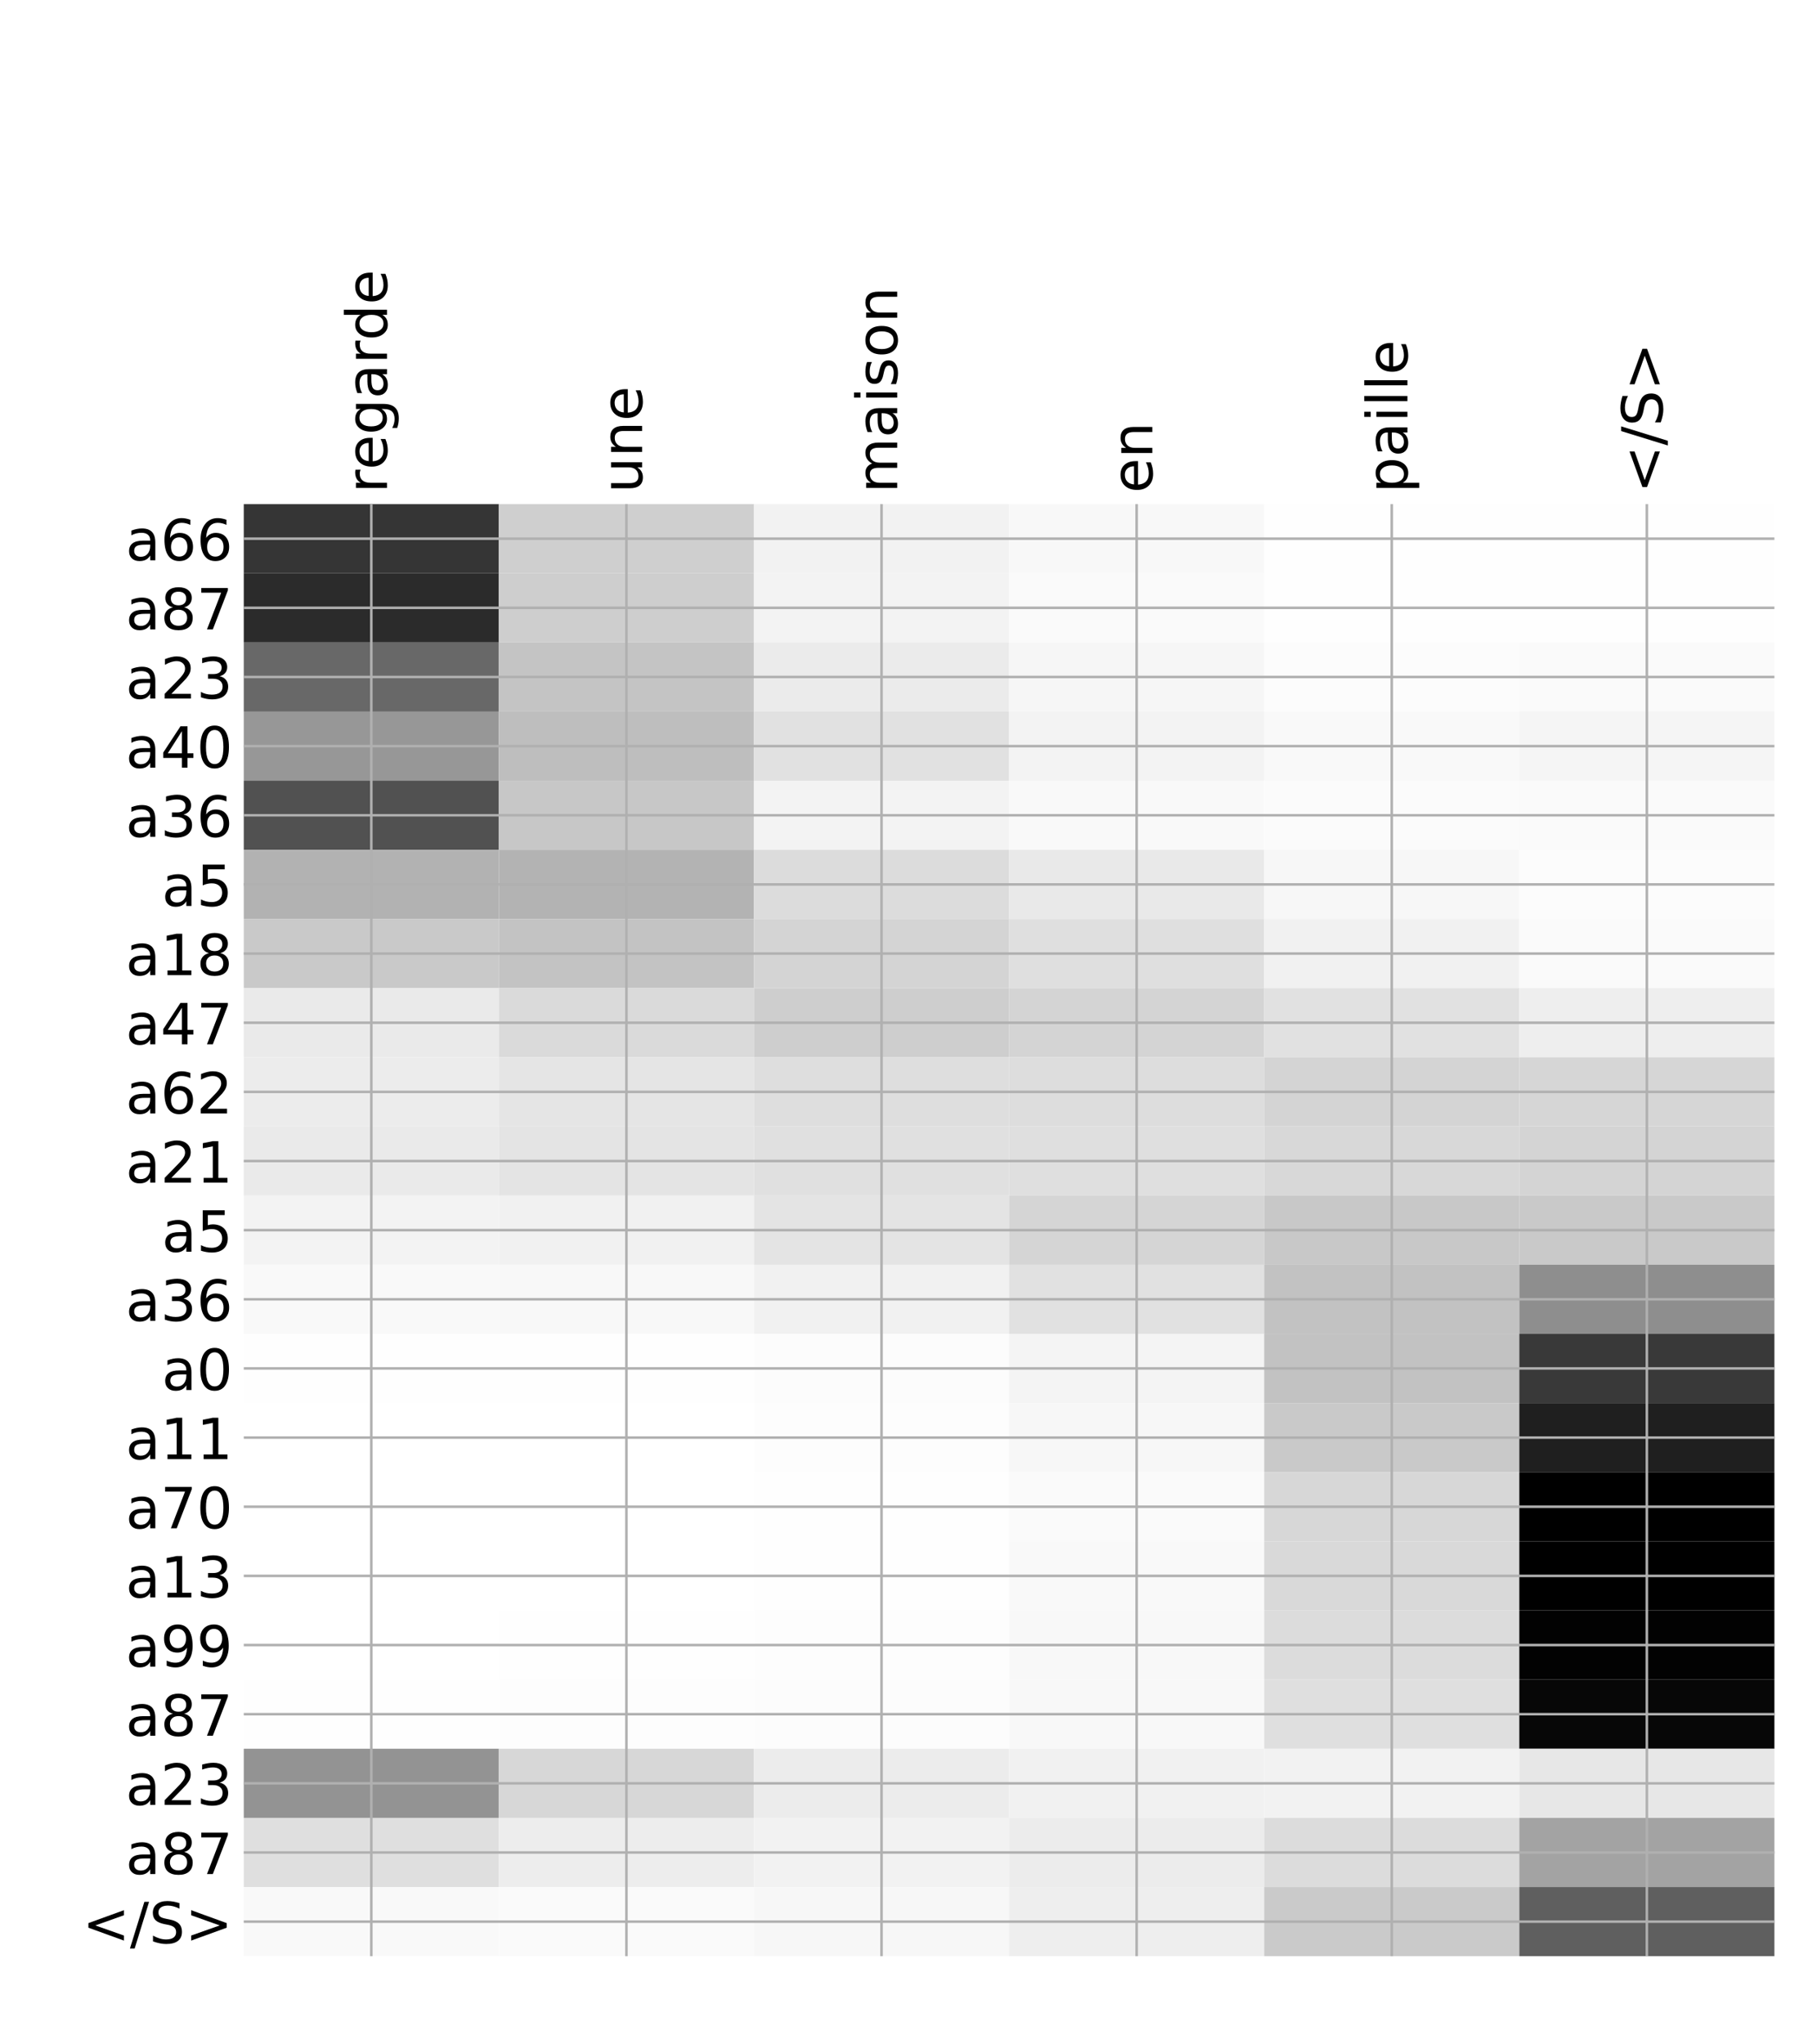 <?xml version="1.0" encoding="utf-8" standalone="no"?>
<!DOCTYPE svg PUBLIC "-//W3C//DTD SVG 1.1//EN"
  "http://www.w3.org/Graphics/SVG/1.1/DTD/svg11.dtd">
<!-- Created with matplotlib (http://matplotlib.org/) -->
<svg height="648pt" version="1.1" viewBox="0 0 576 648" width="576pt" xmlns="http://www.w3.org/2000/svg" xmlns:xlink="http://www.w3.org/1999/xlink">
 <defs>
  <style type="text/css">
*{stroke-linecap:butt;stroke-linejoin:round;}
  </style>
 </defs>
 <g id="figure_1">
  <g id="patch_1">
   <path d="M 0 648 
L 576 648 
L 576 0 
L 0 0 
z
" style="fill:#ffffff;"/>
  </g>
  <g id="axes_1">
   <g id="PolyCollection_1">
    <path clip-path="url(#p20b59f6760)" d="M 77.275 159.787 
L 77.275 181.705 
L 158.146 181.705 
L 158.146 159.787 
L 77.275 159.787 
z
" style="fill:#353535;"/>
    <path clip-path="url(#p20b59f6760)" d="M 158.146 159.787 
L 158.146 181.705 
L 239.017 181.705 
L 239.017 159.787 
L 158.146 159.787 
z
" style="fill:#cfcfcf;"/>
    <path clip-path="url(#p20b59f6760)" d="M 239.017 159.787 
L 239.017 181.705 
L 319.887 181.705 
L 319.887 159.787 
L 239.017 159.787 
z
" style="fill:#f2f2f2;"/>
    <path clip-path="url(#p20b59f6760)" d="M 319.887 159.787 
L 319.887 181.705 
L 400.758 181.705 
L 400.758 159.787 
L 319.887 159.787 
z
" style="fill:#f8f8f8;"/>
    <path clip-path="url(#p20b59f6760)" d="M 400.758 159.787 
L 400.758 181.705 
L 481.629 181.705 
L 481.629 159.787 
L 400.758 159.787 
z
" style="fill:#fefefe;"/>
    <path clip-path="url(#p20b59f6760)" d="M 481.629 159.787 
L 481.629 181.705 
L 562.5 181.705 
L 562.5 159.787 
L 481.629 159.787 
z
" style="fill:#fefefe;"/>
    <path clip-path="url(#p20b59f6760)" d="M 77.275 181.705 
L 77.275 203.623 
L 158.146 203.623 
L 158.146 181.705 
L 77.275 181.705 
z
" style="fill:#2b2b2b;"/>
    <path clip-path="url(#p20b59f6760)" d="M 158.146 181.705 
L 158.146 203.623 
L 239.017 203.623 
L 239.017 181.705 
L 158.146 181.705 
z
" style="fill:#cecece;"/>
    <path clip-path="url(#p20b59f6760)" d="M 239.017 181.705 
L 239.017 203.623 
L 319.887 203.623 
L 319.887 181.705 
L 239.017 181.705 
z
" style="fill:#f3f3f3;"/>
    <path clip-path="url(#p20b59f6760)" d="M 319.887 181.705 
L 319.887 203.623 
L 400.758 203.623 
L 400.758 181.705 
L 319.887 181.705 
z
" style="fill:#fafafa;"/>
    <path clip-path="url(#p20b59f6760)" d="M 400.758 181.705 
L 400.758 203.623 
L 481.629 203.623 
L 481.629 181.705 
L 400.758 181.705 
z
" style="fill:#fefefe;"/>
    <path clip-path="url(#p20b59f6760)" d="M 481.629 181.705 
L 481.629 203.623 
L 562.5 203.623 
L 562.5 181.705 
L 481.629 181.705 
z
" style="fill:#fefefe;"/>
    <path clip-path="url(#p20b59f6760)" d="M 77.275 203.623 
L 77.275 225.54 
L 158.146 225.54 
L 158.146 203.623 
L 77.275 203.623 
z
" style="fill:#686868;"/>
    <path clip-path="url(#p20b59f6760)" d="M 158.146 203.623 
L 158.146 225.54 
L 239.017 225.54 
L 239.017 203.623 
L 158.146 203.623 
z
" style="fill:#c4c4c4;"/>
    <path clip-path="url(#p20b59f6760)" d="M 239.017 203.623 
L 239.017 225.54 
L 319.887 225.54 
L 319.887 203.623 
L 239.017 203.623 
z
" style="fill:#ebebeb;"/>
    <path clip-path="url(#p20b59f6760)" d="M 319.887 203.623 
L 319.887 225.54 
L 400.758 225.54 
L 400.758 203.623 
L 319.887 203.623 
z
" style="fill:#f6f6f6;"/>
    <path clip-path="url(#p20b59f6760)" d="M 400.758 203.623 
L 400.758 225.54 
L 481.629 225.54 
L 481.629 203.623 
L 400.758 203.623 
z
" style="fill:#fcfcfc;"/>
    <path clip-path="url(#p20b59f6760)" d="M 481.629 203.623 
L 481.629 225.54 
L 562.5 225.54 
L 562.5 203.623 
L 481.629 203.623 
z
" style="fill:#fafafa;"/>
    <path clip-path="url(#p20b59f6760)" d="M 77.275 225.54 
L 77.275 247.458 
L 158.146 247.458 
L 158.146 225.54 
L 77.275 225.54 
z
" style="fill:#979797;"/>
    <path clip-path="url(#p20b59f6760)" d="M 158.146 225.54 
L 158.146 247.458 
L 239.017 247.458 
L 239.017 225.54 
L 158.146 225.54 
z
" style="fill:#bebebe;"/>
    <path clip-path="url(#p20b59f6760)" d="M 239.017 225.54 
L 239.017 247.458 
L 319.887 247.458 
L 319.887 225.54 
L 239.017 225.54 
z
" style="fill:#e1e1e1;"/>
    <path clip-path="url(#p20b59f6760)" d="M 319.887 225.54 
L 319.887 247.458 
L 400.758 247.458 
L 400.758 225.54 
L 319.887 225.54 
z
" style="fill:#f3f3f3;"/>
    <path clip-path="url(#p20b59f6760)" d="M 400.758 225.54 
L 400.758 247.458 
L 481.629 247.458 
L 481.629 225.54 
L 400.758 225.54 
z
" style="fill:#f9f9f9;"/>
    <path clip-path="url(#p20b59f6760)" d="M 481.629 225.54 
L 481.629 247.458 
L 562.5 247.458 
L 562.5 225.54 
L 481.629 225.54 
z
" style="fill:#f5f5f5;"/>
    <path clip-path="url(#p20b59f6760)" d="M 77.275 247.458 
L 77.275 269.375 
L 158.146 269.375 
L 158.146 247.458 
L 77.275 247.458 
z
" style="fill:#515151;"/>
    <path clip-path="url(#p20b59f6760)" d="M 158.146 247.458 
L 158.146 269.375 
L 239.017 269.375 
L 239.017 247.458 
L 158.146 247.458 
z
" style="fill:#c7c7c7;"/>
    <path clip-path="url(#p20b59f6760)" d="M 239.017 247.458 
L 239.017 269.375 
L 319.887 269.375 
L 319.887 247.458 
L 239.017 247.458 
z
" style="fill:#f3f3f3;"/>
    <path clip-path="url(#p20b59f6760)" d="M 319.887 247.458 
L 319.887 269.375 
L 400.758 269.375 
L 400.758 247.458 
L 319.887 247.458 
z
" style="fill:#f9f9f9;"/>
    <path clip-path="url(#p20b59f6760)" d="M 400.758 247.458 
L 400.758 269.375 
L 481.629 269.375 
L 481.629 247.458 
L 400.758 247.458 
z
" style="fill:#fbfbfb;"/>
    <path clip-path="url(#p20b59f6760)" d="M 481.629 247.458 
L 481.629 269.375 
L 562.5 269.375 
L 562.5 247.458 
L 481.629 247.458 
z
" style="fill:#fafafa;"/>
    <path clip-path="url(#p20b59f6760)" d="M 77.275 269.375 
L 77.275 291.293 
L 158.146 291.293 
L 158.146 269.375 
L 77.275 269.375 
z
" style="fill:#b2b2b2;"/>
    <path clip-path="url(#p20b59f6760)" d="M 158.146 269.375 
L 158.146 291.293 
L 239.017 291.293 
L 239.017 269.375 
L 158.146 269.375 
z
" style="fill:#b3b3b3;"/>
    <path clip-path="url(#p20b59f6760)" d="M 239.017 269.375 
L 239.017 291.293 
L 319.887 291.293 
L 319.887 269.375 
L 239.017 269.375 
z
" style="fill:#dcdcdc;"/>
    <path clip-path="url(#p20b59f6760)" d="M 319.887 269.375 
L 319.887 291.293 
L 400.758 291.293 
L 400.758 269.375 
L 319.887 269.375 
z
" style="fill:#e9e9e9;"/>
    <path clip-path="url(#p20b59f6760)" d="M 400.758 269.375 
L 400.758 291.293 
L 481.629 291.293 
L 481.629 269.375 
L 400.758 269.375 
z
" style="fill:#f7f7f7;"/>
    <path clip-path="url(#p20b59f6760)" d="M 481.629 269.375 
L 481.629 291.293 
L 562.5 291.293 
L 562.5 269.375 
L 481.629 269.375 
z
" style="fill:#fcfcfc;"/>
    <path clip-path="url(#p20b59f6760)" d="M 77.275 291.293 
L 77.275 313.21 
L 158.146 313.21 
L 158.146 291.293 
L 77.275 291.293 
z
" style="fill:#c9c9c9;"/>
    <path clip-path="url(#p20b59f6760)" d="M 158.146 291.293 
L 158.146 313.21 
L 239.017 313.21 
L 239.017 291.293 
L 158.146 291.293 
z
" style="fill:#c3c3c3;"/>
    <path clip-path="url(#p20b59f6760)" d="M 239.017 291.293 
L 239.017 313.21 
L 319.887 313.21 
L 319.887 291.293 
L 239.017 291.293 
z
" style="fill:#d4d4d4;"/>
    <path clip-path="url(#p20b59f6760)" d="M 319.887 291.293 
L 319.887 313.21 
L 400.758 313.21 
L 400.758 291.293 
L 319.887 291.293 
z
" style="fill:#dfdfdf;"/>
    <path clip-path="url(#p20b59f6760)" d="M 400.758 291.293 
L 400.758 313.21 
L 481.629 313.21 
L 481.629 291.293 
L 400.758 291.293 
z
" style="fill:#f1f1f1;"/>
    <path clip-path="url(#p20b59f6760)" d="M 481.629 291.293 
L 481.629 313.21 
L 562.5 313.21 
L 562.5 291.293 
L 481.629 291.293 
z
" style="fill:#fafafa;"/>
    <path clip-path="url(#p20b59f6760)" d="M 77.275 313.21 
L 77.275 335.127 
L 158.146 335.127 
L 158.146 313.21 
L 77.275 313.21 
z
" style="fill:#eaeaea;"/>
    <path clip-path="url(#p20b59f6760)" d="M 158.146 313.21 
L 158.146 335.127 
L 239.017 335.127 
L 239.017 313.21 
L 158.146 313.21 
z
" style="fill:#dadada;"/>
    <path clip-path="url(#p20b59f6760)" d="M 239.017 313.21 
L 239.017 335.127 
L 319.887 335.127 
L 319.887 313.21 
L 239.017 313.21 
z
" style="fill:#cecece;"/>
    <path clip-path="url(#p20b59f6760)" d="M 319.887 313.21 
L 319.887 335.127 
L 400.758 335.127 
L 400.758 313.21 
L 319.887 313.21 
z
" style="fill:#d4d4d4;"/>
    <path clip-path="url(#p20b59f6760)" d="M 400.758 313.21 
L 400.758 335.127 
L 481.629 335.127 
L 481.629 313.21 
L 400.758 313.21 
z
" style="fill:#e1e1e1;"/>
    <path clip-path="url(#p20b59f6760)" d="M 481.629 313.21 
L 481.629 335.127 
L 562.5 335.127 
L 562.5 313.21 
L 481.629 313.21 
z
" style="fill:#eeeeee;"/>
    <path clip-path="url(#p20b59f6760)" d="M 77.275 335.127 
L 77.275 357.045 
L 158.146 357.045 
L 158.146 335.127 
L 77.275 335.127 
z
" style="fill:#ececec;"/>
    <path clip-path="url(#p20b59f6760)" d="M 158.146 335.127 
L 158.146 357.045 
L 239.017 357.045 
L 239.017 335.127 
L 158.146 335.127 
z
" style="fill:#e5e5e5;"/>
    <path clip-path="url(#p20b59f6760)" d="M 239.017 335.127 
L 239.017 357.045 
L 319.887 357.045 
L 319.887 335.127 
L 239.017 335.127 
z
" style="fill:#dedede;"/>
    <path clip-path="url(#p20b59f6760)" d="M 319.887 335.127 
L 319.887 357.045 
L 400.758 357.045 
L 400.758 335.127 
L 319.887 335.127 
z
" style="fill:#dddddd;"/>
    <path clip-path="url(#p20b59f6760)" d="M 400.758 335.127 
L 400.758 357.045 
L 481.629 357.045 
L 481.629 335.127 
L 400.758 335.127 
z
" style="fill:#d4d4d4;"/>
    <path clip-path="url(#p20b59f6760)" d="M 481.629 335.127 
L 481.629 357.045 
L 562.5 357.045 
L 562.5 335.127 
L 481.629 335.127 
z
" style="fill:#d6d6d6;"/>
    <path clip-path="url(#p20b59f6760)" d="M 77.275 357.045 
L 77.275 378.962 
L 158.146 378.962 
L 158.146 357.045 
L 77.275 357.045 
z
" style="fill:#eaeaea;"/>
    <path clip-path="url(#p20b59f6760)" d="M 158.146 357.045 
L 158.146 378.962 
L 239.017 378.962 
L 239.017 357.045 
L 158.146 357.045 
z
" style="fill:#e4e4e4;"/>
    <path clip-path="url(#p20b59f6760)" d="M 239.017 357.045 
L 239.017 378.962 
L 319.887 378.962 
L 319.887 357.045 
L 239.017 357.045 
z
" style="fill:#e0e0e0;"/>
    <path clip-path="url(#p20b59f6760)" d="M 319.887 357.045 
L 319.887 378.962 
L 400.758 378.962 
L 400.758 357.045 
L 319.887 357.045 
z
" style="fill:#dfdfdf;"/>
    <path clip-path="url(#p20b59f6760)" d="M 400.758 357.045 
L 400.758 378.962 
L 481.629 378.962 
L 481.629 357.045 
L 400.758 357.045 
z
" style="fill:#d8d8d8;"/>
    <path clip-path="url(#p20b59f6760)" d="M 481.629 357.045 
L 481.629 378.962 
L 562.5 378.962 
L 562.5 357.045 
L 481.629 357.045 
z
" style="fill:#d4d4d4;"/>
    <path clip-path="url(#p20b59f6760)" d="M 77.275 378.962 
L 77.275 400.88 
L 158.146 400.88 
L 158.146 378.962 
L 77.275 378.962 
z
" style="fill:#f3f3f3;"/>
    <path clip-path="url(#p20b59f6760)" d="M 158.146 378.962 
L 158.146 400.88 
L 239.017 400.88 
L 239.017 378.962 
L 158.146 378.962 
z
" style="fill:#f1f1f1;"/>
    <path clip-path="url(#p20b59f6760)" d="M 239.017 378.962 
L 239.017 400.88 
L 319.887 400.88 
L 319.887 378.962 
L 239.017 378.962 
z
" style="fill:#e4e4e4;"/>
    <path clip-path="url(#p20b59f6760)" d="M 319.887 378.962 
L 319.887 400.88 
L 400.758 400.88 
L 400.758 378.962 
L 319.887 378.962 
z
" style="fill:#d5d5d5;"/>
    <path clip-path="url(#p20b59f6760)" d="M 400.758 378.962 
L 400.758 400.88 
L 481.629 400.88 
L 481.629 378.962 
L 400.758 378.962 
z
" style="fill:#c8c8c8;"/>
    <path clip-path="url(#p20b59f6760)" d="M 481.629 378.962 
L 481.629 400.88 
L 562.5 400.88 
L 562.5 378.962 
L 481.629 378.962 
z
" style="fill:#c9c9c9;"/>
    <path clip-path="url(#p20b59f6760)" d="M 77.275 400.88 
L 77.275 422.798 
L 158.146 422.798 
L 158.146 400.88 
L 77.275 400.88 
z
" style="fill:#f9f9f9;"/>
    <path clip-path="url(#p20b59f6760)" d="M 158.146 400.88 
L 158.146 422.798 
L 239.017 422.798 
L 239.017 400.88 
L 158.146 400.88 
z
" style="fill:#f8f8f8;"/>
    <path clip-path="url(#p20b59f6760)" d="M 239.017 400.88 
L 239.017 422.798 
L 319.887 422.798 
L 319.887 400.88 
L 239.017 400.88 
z
" style="fill:#f1f1f1;"/>
    <path clip-path="url(#p20b59f6760)" d="M 319.887 400.88 
L 319.887 422.798 
L 400.758 422.798 
L 400.758 400.88 
L 319.887 400.88 
z
" style="fill:#e1e1e1;"/>
    <path clip-path="url(#p20b59f6760)" d="M 400.758 400.88 
L 400.758 422.798 
L 481.629 422.798 
L 481.629 400.88 
L 400.758 400.88 
z
" style="fill:#c2c2c2;"/>
    <path clip-path="url(#p20b59f6760)" d="M 481.629 400.88 
L 481.629 422.798 
L 562.5 422.798 
L 562.5 400.88 
L 481.629 400.88 
z
" style="fill:#8e8e8e;"/>
    <path clip-path="url(#p20b59f6760)" d="M 77.275 422.798 
L 77.275 444.715 
L 158.146 444.715 
L 158.146 422.798 
L 77.275 422.798 
z
" style="fill:#fefefe;"/>
    <path clip-path="url(#p20b59f6760)" d="M 158.146 422.798 
L 158.146 444.715 
L 239.017 444.715 
L 239.017 422.798 
L 158.146 422.798 
z
" style="fill:#fefefe;"/>
    <path clip-path="url(#p20b59f6760)" d="M 239.017 422.798 
L 239.017 444.715 
L 319.887 444.715 
L 319.887 422.798 
L 239.017 422.798 
z
" style="fill:#fcfcfc;"/>
    <path clip-path="url(#p20b59f6760)" d="M 319.887 422.798 
L 319.887 444.715 
L 400.758 444.715 
L 400.758 422.798 
L 319.887 422.798 
z
" style="fill:#f4f4f4;"/>
    <path clip-path="url(#p20b59f6760)" d="M 400.758 422.798 
L 400.758 444.715 
L 481.629 444.715 
L 481.629 422.798 
L 400.758 422.798 
z
" style="fill:#c2c2c2;"/>
    <path clip-path="url(#p20b59f6760)" d="M 481.629 422.798 
L 481.629 444.715 
L 562.5 444.715 
L 562.5 422.798 
L 481.629 422.798 
z
" style="fill:#393939;"/>
    <path clip-path="url(#p20b59f6760)" d="M 77.275 444.715 
L 77.275 466.632 
L 158.146 466.632 
L 158.146 444.715 
L 77.275 444.715 
z
" style="fill:#ffffff;"/>
    <path clip-path="url(#p20b59f6760)" d="M 158.146 444.715 
L 158.146 466.632 
L 239.017 466.632 
L 239.017 444.715 
L 158.146 444.715 
z
" style="fill:#ffffff;"/>
    <path clip-path="url(#p20b59f6760)" d="M 239.017 444.715 
L 239.017 466.632 
L 319.887 466.632 
L 319.887 444.715 
L 239.017 444.715 
z
" style="fill:#fdfdfd;"/>
    <path clip-path="url(#p20b59f6760)" d="M 319.887 444.715 
L 319.887 466.632 
L 400.758 466.632 
L 400.758 444.715 
L 319.887 444.715 
z
" style="fill:#f7f7f7;"/>
    <path clip-path="url(#p20b59f6760)" d="M 400.758 444.715 
L 400.758 466.632 
L 481.629 466.632 
L 481.629 444.715 
L 400.758 444.715 
z
" style="fill:#c9c9c9;"/>
    <path clip-path="url(#p20b59f6760)" d="M 481.629 444.715 
L 481.629 466.632 
L 562.5 466.632 
L 562.5 444.715 
L 481.629 444.715 
z
" style="fill:#1f1f1f;"/>
    <path clip-path="url(#p20b59f6760)" d="M 77.275 466.632 
L 77.275 488.55 
L 158.146 488.55 
L 158.146 466.632 
L 77.275 466.632 
z
" style="fill:#ffffff;"/>
    <path clip-path="url(#p20b59f6760)" d="M 158.146 466.632 
L 158.146 488.55 
L 239.017 488.55 
L 239.017 466.632 
L 158.146 466.632 
z
" style="fill:#ffffff;"/>
    <path clip-path="url(#p20b59f6760)" d="M 239.017 466.632 
L 239.017 488.55 
L 319.887 488.55 
L 319.887 466.632 
L 239.017 466.632 
z
" style="fill:#fefefe;"/>
    <path clip-path="url(#p20b59f6760)" d="M 319.887 466.632 
L 319.887 488.55 
L 400.758 488.55 
L 400.758 466.632 
L 319.887 466.632 
z
" style="fill:#fafafa;"/>
    <path clip-path="url(#p20b59f6760)" d="M 400.758 466.632 
L 400.758 488.55 
L 481.629 488.55 
L 481.629 466.632 
L 400.758 466.632 
z
" style="fill:#d7d7d7;"/>
    <path clip-path="url(#p20b59f6760)" d="M 481.629 466.632 
L 481.629 488.55 
L 562.5 488.55 
L 562.5 466.632 
L 481.629 466.632 
z
"/>
    <path clip-path="url(#p20b59f6760)" d="M 77.275 488.55 
L 77.275 510.467 
L 158.146 510.467 
L 158.146 488.55 
L 77.275 488.55 
z
" style="fill:#ffffff;"/>
    <path clip-path="url(#p20b59f6760)" d="M 158.146 488.55 
L 158.146 510.467 
L 239.017 510.467 
L 239.017 488.55 
L 158.146 488.55 
z
" style="fill:#ffffff;"/>
    <path clip-path="url(#p20b59f6760)" d="M 239.017 488.55 
L 239.017 510.467 
L 319.887 510.467 
L 319.887 488.55 
L 239.017 488.55 
z
" style="fill:#fefefe;"/>
    <path clip-path="url(#p20b59f6760)" d="M 319.887 488.55 
L 319.887 510.467 
L 400.758 510.467 
L 400.758 488.55 
L 319.887 488.55 
z
" style="fill:#f9f9f9;"/>
    <path clip-path="url(#p20b59f6760)" d="M 400.758 488.55 
L 400.758 510.467 
L 481.629 510.467 
L 481.629 488.55 
L 400.758 488.55 
z
" style="fill:#d9d9d9;"/>
    <path clip-path="url(#p20b59f6760)" d="M 481.629 488.55 
L 481.629 510.467 
L 562.5 510.467 
L 562.5 488.55 
L 481.629 488.55 
z
"/>
    <path clip-path="url(#p20b59f6760)" d="M 77.275 510.467 
L 77.275 532.385 
L 158.146 532.385 
L 158.146 510.467 
L 77.275 510.467 
z
" style="fill:#ffffff;"/>
    <path clip-path="url(#p20b59f6760)" d="M 158.146 510.467 
L 158.146 532.385 
L 239.017 532.385 
L 239.017 510.467 
L 158.146 510.467 
z
" style="fill:#fefefe;"/>
    <path clip-path="url(#p20b59f6760)" d="M 239.017 510.467 
L 239.017 532.385 
L 319.887 532.385 
L 319.887 510.467 
L 239.017 510.467 
z
" style="fill:#fdfdfd;"/>
    <path clip-path="url(#p20b59f6760)" d="M 319.887 510.467 
L 319.887 532.385 
L 400.758 532.385 
L 400.758 510.467 
L 319.887 510.467 
z
" style="fill:#f8f8f8;"/>
    <path clip-path="url(#p20b59f6760)" d="M 400.758 510.467 
L 400.758 532.385 
L 481.629 532.385 
L 481.629 510.467 
L 400.758 510.467 
z
" style="fill:#dcdcdc;"/>
    <path clip-path="url(#p20b59f6760)" d="M 481.629 510.467 
L 481.629 532.385 
L 562.5 532.385 
L 562.5 510.467 
L 481.629 510.467 
z
" style="fill:#020202;"/>
    <path clip-path="url(#p20b59f6760)" d="M 77.275 532.385 
L 77.275 554.303 
L 158.146 554.303 
L 158.146 532.385 
L 77.275 532.385 
z
" style="fill:#fefefe;"/>
    <path clip-path="url(#p20b59f6760)" d="M 158.146 532.385 
L 158.146 554.303 
L 239.017 554.303 
L 239.017 532.385 
L 158.146 532.385 
z
" style="fill:#fdfdfd;"/>
    <path clip-path="url(#p20b59f6760)" d="M 239.017 532.385 
L 239.017 554.303 
L 319.887 554.303 
L 319.887 532.385 
L 239.017 532.385 
z
" style="fill:#fcfcfc;"/>
    <path clip-path="url(#p20b59f6760)" d="M 319.887 532.385 
L 319.887 554.303 
L 400.758 554.303 
L 400.758 532.385 
L 319.887 532.385 
z
" style="fill:#f8f8f8;"/>
    <path clip-path="url(#p20b59f6760)" d="M 400.758 532.385 
L 400.758 554.303 
L 481.629 554.303 
L 481.629 532.385 
L 400.758 532.385 
z
" style="fill:#dfdfdf;"/>
    <path clip-path="url(#p20b59f6760)" d="M 481.629 532.385 
L 481.629 554.303 
L 562.5 554.303 
L 562.5 532.385 
L 481.629 532.385 
z
" style="fill:#070707;"/>
    <path clip-path="url(#p20b59f6760)" d="M 77.275 554.303 
L 77.275 576.22 
L 158.146 576.22 
L 158.146 554.303 
L 77.275 554.303 
z
" style="fill:#939393;"/>
    <path clip-path="url(#p20b59f6760)" d="M 158.146 554.303 
L 158.146 576.22 
L 239.017 576.22 
L 239.017 554.303 
L 158.146 554.303 
z
" style="fill:#d7d7d7;"/>
    <path clip-path="url(#p20b59f6760)" d="M 239.017 554.303 
L 239.017 576.22 
L 319.887 576.22 
L 319.887 554.303 
L 239.017 554.303 
z
" style="fill:#ececec;"/>
    <path clip-path="url(#p20b59f6760)" d="M 319.887 554.303 
L 319.887 576.22 
L 400.758 576.22 
L 400.758 554.303 
L 319.887 554.303 
z
" style="fill:#f1f1f1;"/>
    <path clip-path="url(#p20b59f6760)" d="M 400.758 554.303 
L 400.758 576.22 
L 481.629 576.22 
L 481.629 554.303 
L 400.758 554.303 
z
" style="fill:#f2f2f2;"/>
    <path clip-path="url(#p20b59f6760)" d="M 481.629 554.303 
L 481.629 576.22 
L 562.5 576.22 
L 562.5 554.303 
L 481.629 554.303 
z
" style="fill:#e7e7e7;"/>
    <path clip-path="url(#p20b59f6760)" d="M 77.275 576.22 
L 77.275 598.138 
L 158.146 598.138 
L 158.146 576.22 
L 77.275 576.22 
z
" style="fill:#dfdfdf;"/>
    <path clip-path="url(#p20b59f6760)" d="M 158.146 576.22 
L 158.146 598.138 
L 239.017 598.138 
L 239.017 576.22 
L 158.146 576.22 
z
" style="fill:#ededed;"/>
    <path clip-path="url(#p20b59f6760)" d="M 239.017 576.22 
L 239.017 598.138 
L 319.887 598.138 
L 319.887 576.22 
L 239.017 576.22 
z
" style="fill:#f2f2f2;"/>
    <path clip-path="url(#p20b59f6760)" d="M 319.887 576.22 
L 319.887 598.138 
L 400.758 598.138 
L 400.758 576.22 
L 319.887 576.22 
z
" style="fill:#ececec;"/>
    <path clip-path="url(#p20b59f6760)" d="M 400.758 576.22 
L 400.758 598.138 
L 481.629 598.138 
L 481.629 576.22 
L 400.758 576.22 
z
" style="fill:#dcdcdc;"/>
    <path clip-path="url(#p20b59f6760)" d="M 481.629 576.22 
L 481.629 598.138 
L 562.5 598.138 
L 562.5 576.22 
L 481.629 576.22 
z
" style="fill:#a3a3a3;"/>
    <path clip-path="url(#p20b59f6760)" d="M 77.275 598.138 
L 77.275 620.055 
L 158.146 620.055 
L 158.146 598.138 
L 77.275 598.138 
z
" style="fill:#f9f9f9;"/>
    <path clip-path="url(#p20b59f6760)" d="M 158.146 598.138 
L 158.146 620.055 
L 239.017 620.055 
L 239.017 598.138 
L 158.146 598.138 
z
" style="fill:#fafafa;"/>
    <path clip-path="url(#p20b59f6760)" d="M 239.017 598.138 
L 239.017 620.055 
L 319.887 620.055 
L 319.887 598.138 
L 239.017 598.138 
z
" style="fill:#f7f7f7;"/>
    <path clip-path="url(#p20b59f6760)" d="M 319.887 598.138 
L 319.887 620.055 
L 400.758 620.055 
L 400.758 598.138 
L 319.887 598.138 
z
" style="fill:#eeeeee;"/>
    <path clip-path="url(#p20b59f6760)" d="M 400.758 598.138 
L 400.758 620.055 
L 481.629 620.055 
L 481.629 598.138 
L 400.758 598.138 
z
" style="fill:#cacaca;"/>
    <path clip-path="url(#p20b59f6760)" d="M 481.629 598.138 
L 481.629 620.055 
L 562.5 620.055 
L 562.5 598.138 
L 481.629 598.138 
z
" style="fill:#5f5f5f;"/>
   </g>
   <g id="matplotlib.axis_1">
    <g id="xtick_1">
     <g id="line2d_1">
      <path clip-path="url(#p20b59f6760)" d="M 117.71 620.055 
L 117.71 159.787 
" style="fill:none;stroke:#b0b0b0;stroke-linecap:square;stroke-width:0.8;"/>
     </g>
     <g id="line2d_2"/>
     <g id="text_1">
      <!-- regarde -->
      <defs>
       <path d="M 41.109 46.297 
Q 39.594 47.172 37.812 47.578 
Q 36.031 48 33.891 48 
Q 26.266 48 22.188 43.047 
Q 18.109 38.094 18.109 28.812 
L 18.109 0 
L 9.078 0 
L 9.078 54.688 
L 18.109 54.688 
L 18.109 46.188 
Q 20.953 51.172 25.484 53.578 
Q 30.031 56 36.531 56 
Q 37.453 56 38.578 55.875 
Q 39.703 55.766 41.062 55.516 
z
" id="DejaVuSans-72"/>
       <path d="M 56.203 29.594 
L 56.203 25.203 
L 14.891 25.203 
Q 15.484 15.922 20.484 11.062 
Q 25.484 6.203 34.422 6.203 
Q 39.594 6.203 44.453 7.469 
Q 49.312 8.734 54.109 11.281 
L 54.109 2.781 
Q 49.266 0.734 44.188 -0.344 
Q 39.109 -1.422 33.891 -1.422 
Q 20.797 -1.422 13.156 6.188 
Q 5.516 13.812 5.516 26.812 
Q 5.516 40.234 12.766 48.109 
Q 20.016 56 32.328 56 
Q 43.359 56 49.781 48.891 
Q 56.203 41.797 56.203 29.594 
z
M 47.219 32.234 
Q 47.125 39.594 43.094 43.984 
Q 39.062 48.391 32.422 48.391 
Q 24.906 48.391 20.391 44.141 
Q 15.875 39.891 15.188 32.172 
z
" id="DejaVuSans-65"/>
       <path d="M 45.406 27.984 
Q 45.406 37.75 41.375 43.109 
Q 37.359 48.484 30.078 48.484 
Q 22.859 48.484 18.828 43.109 
Q 14.797 37.75 14.797 27.984 
Q 14.797 18.266 18.828 12.891 
Q 22.859 7.516 30.078 7.516 
Q 37.359 7.516 41.375 12.891 
Q 45.406 18.266 45.406 27.984 
z
M 54.391 6.781 
Q 54.391 -7.172 48.188 -13.984 
Q 42 -20.797 29.203 -20.797 
Q 24.469 -20.797 20.266 -20.094 
Q 16.062 -19.391 12.109 -17.922 
L 12.109 -9.188 
Q 16.062 -11.328 19.922 -12.344 
Q 23.781 -13.375 27.781 -13.375 
Q 36.625 -13.375 41.016 -8.766 
Q 45.406 -4.156 45.406 5.172 
L 45.406 9.625 
Q 42.625 4.781 38.281 2.391 
Q 33.938 0 27.875 0 
Q 17.828 0 11.672 7.656 
Q 5.516 15.328 5.516 27.984 
Q 5.516 40.672 11.672 48.328 
Q 17.828 56 27.875 56 
Q 33.938 56 38.281 53.609 
Q 42.625 51.219 45.406 46.391 
L 45.406 54.688 
L 54.391 54.688 
z
" id="DejaVuSans-67"/>
       <path d="M 34.281 27.484 
Q 23.391 27.484 19.188 25 
Q 14.984 22.516 14.984 16.5 
Q 14.984 11.719 18.141 8.906 
Q 21.297 6.109 26.703 6.109 
Q 34.188 6.109 38.703 11.406 
Q 43.219 16.703 43.219 25.484 
L 43.219 27.484 
z
M 52.203 31.203 
L 52.203 0 
L 43.219 0 
L 43.219 8.297 
Q 40.141 3.328 35.547 0.953 
Q 30.953 -1.422 24.312 -1.422 
Q 15.922 -1.422 10.953 3.297 
Q 6 8.016 6 15.922 
Q 6 25.141 12.172 29.828 
Q 18.359 34.516 30.609 34.516 
L 43.219 34.516 
L 43.219 35.406 
Q 43.219 41.609 39.141 45 
Q 35.062 48.391 27.688 48.391 
Q 23 48.391 18.547 47.266 
Q 14.109 46.141 10.016 43.891 
L 10.016 52.203 
Q 14.938 54.109 19.578 55.047 
Q 24.219 56 28.609 56 
Q 40.484 56 46.344 49.844 
Q 52.203 43.703 52.203 31.203 
z
" id="DejaVuSans-61"/>
       <path d="M 45.406 46.391 
L 45.406 75.984 
L 54.391 75.984 
L 54.391 0 
L 45.406 0 
L 45.406 8.203 
Q 42.578 3.328 38.25 0.953 
Q 33.938 -1.422 27.875 -1.422 
Q 17.969 -1.422 11.734 6.484 
Q 5.516 14.406 5.516 27.297 
Q 5.516 40.188 11.734 48.094 
Q 17.969 56 27.875 56 
Q 33.938 56 38.25 53.625 
Q 42.578 51.266 45.406 46.391 
z
M 14.797 27.297 
Q 14.797 17.391 18.875 11.75 
Q 22.953 6.109 30.078 6.109 
Q 37.203 6.109 41.297 11.75 
Q 45.406 17.391 45.406 27.297 
Q 45.406 37.203 41.297 42.844 
Q 37.203 48.484 30.078 48.484 
Q 22.953 48.484 18.875 42.844 
Q 14.797 37.203 14.797 27.297 
z
" id="DejaVuSans-64"/>
      </defs>
      <g transform="translate(122.677 156.287)rotate(-90)scale(0.18 -0.18)">
       <use xlink:href="#DejaVuSans-72"/>
       <use x="41.082" xlink:href="#DejaVuSans-65"/>
       <use x="102.605" xlink:href="#DejaVuSans-67"/>
       <use x="166.082" xlink:href="#DejaVuSans-61"/>
       <use x="227.361" xlink:href="#DejaVuSans-72"/>
       <use x="268.459" xlink:href="#DejaVuSans-64"/>
       <use x="331.936" xlink:href="#DejaVuSans-65"/>
      </g>
     </g>
    </g>
    <g id="xtick_2">
     <g id="line2d_3">
      <path clip-path="url(#p20b59f6760)" d="M 198.581 620.055 
L 198.581 159.787 
" style="fill:none;stroke:#b0b0b0;stroke-linecap:square;stroke-width:0.8;"/>
     </g>
     <g id="line2d_4"/>
     <g id="text_2">
      <!-- une -->
      <defs>
       <path d="M 8.5 21.578 
L 8.5 54.688 
L 17.484 54.688 
L 17.484 21.922 
Q 17.484 14.156 20.5 10.266 
Q 23.531 6.391 29.594 6.391 
Q 36.859 6.391 41.078 11.031 
Q 45.312 15.672 45.312 23.688 
L 45.312 54.688 
L 54.297 54.688 
L 54.297 0 
L 45.312 0 
L 45.312 8.406 
Q 42.047 3.422 37.719 1 
Q 33.406 -1.422 27.688 -1.422 
Q 18.266 -1.422 13.375 4.438 
Q 8.5 10.297 8.5 21.578 
z
M 31.109 56 
z
" id="DejaVuSans-75"/>
       <path d="M 54.891 33.016 
L 54.891 0 
L 45.906 0 
L 45.906 32.719 
Q 45.906 40.484 42.875 44.328 
Q 39.844 48.188 33.797 48.188 
Q 26.516 48.188 22.312 43.547 
Q 18.109 38.922 18.109 30.906 
L 18.109 0 
L 9.078 0 
L 9.078 54.688 
L 18.109 54.688 
L 18.109 46.188 
Q 21.344 51.125 25.703 53.562 
Q 30.078 56 35.797 56 
Q 45.219 56 50.047 50.172 
Q 54.891 44.344 54.891 33.016 
z
" id="DejaVuSans-6e"/>
      </defs>
      <g transform="translate(203.548 156.287)rotate(-90)scale(0.18 -0.18)">
       <use xlink:href="#DejaVuSans-75"/>
       <use x="63.379" xlink:href="#DejaVuSans-6e"/>
       <use x="126.758" xlink:href="#DejaVuSans-65"/>
      </g>
     </g>
    </g>
    <g id="xtick_3">
     <g id="line2d_5">
      <path clip-path="url(#p20b59f6760)" d="M 279.452 620.055 
L 279.452 159.787 
" style="fill:none;stroke:#b0b0b0;stroke-linecap:square;stroke-width:0.8;"/>
     </g>
     <g id="line2d_6"/>
     <g id="text_3">
      <!-- maison -->
      <defs>
       <path d="M 52 44.188 
Q 55.375 50.25 60.062 53.125 
Q 64.75 56 71.094 56 
Q 79.641 56 84.281 50.016 
Q 88.922 44.047 88.922 33.016 
L 88.922 0 
L 79.891 0 
L 79.891 32.719 
Q 79.891 40.578 77.094 44.375 
Q 74.312 48.188 68.609 48.188 
Q 61.625 48.188 57.562 43.547 
Q 53.516 38.922 53.516 30.906 
L 53.516 0 
L 44.484 0 
L 44.484 32.719 
Q 44.484 40.625 41.703 44.406 
Q 38.922 48.188 33.109 48.188 
Q 26.219 48.188 22.156 43.531 
Q 18.109 38.875 18.109 30.906 
L 18.109 0 
L 9.078 0 
L 9.078 54.688 
L 18.109 54.688 
L 18.109 46.188 
Q 21.188 51.219 25.484 53.609 
Q 29.781 56 35.688 56 
Q 41.656 56 45.828 52.969 
Q 50 49.953 52 44.188 
z
" id="DejaVuSans-6d"/>
       <path d="M 9.422 54.688 
L 18.406 54.688 
L 18.406 0 
L 9.422 0 
z
M 9.422 75.984 
L 18.406 75.984 
L 18.406 64.594 
L 9.422 64.594 
z
" id="DejaVuSans-69"/>
       <path d="M 44.281 53.078 
L 44.281 44.578 
Q 40.484 46.531 36.375 47.5 
Q 32.281 48.484 27.875 48.484 
Q 21.188 48.484 17.844 46.438 
Q 14.5 44.391 14.5 40.281 
Q 14.5 37.156 16.891 35.375 
Q 19.281 33.594 26.516 31.984 
L 29.594 31.297 
Q 39.156 29.25 43.188 25.516 
Q 47.219 21.781 47.219 15.094 
Q 47.219 7.469 41.188 3.016 
Q 35.156 -1.422 24.609 -1.422 
Q 20.219 -1.422 15.453 -0.562 
Q 10.688 0.297 5.422 2 
L 5.422 11.281 
Q 10.406 8.688 15.234 7.391 
Q 20.062 6.109 24.812 6.109 
Q 31.156 6.109 34.562 8.281 
Q 37.984 10.453 37.984 14.406 
Q 37.984 18.062 35.516 20.016 
Q 33.062 21.969 24.703 23.781 
L 21.578 24.516 
Q 13.234 26.266 9.516 29.906 
Q 5.812 33.547 5.812 39.891 
Q 5.812 47.609 11.281 51.797 
Q 16.75 56 26.812 56 
Q 31.781 56 36.172 55.266 
Q 40.578 54.547 44.281 53.078 
z
" id="DejaVuSans-73"/>
       <path d="M 30.609 48.391 
Q 23.391 48.391 19.188 42.75 
Q 14.984 37.109 14.984 27.297 
Q 14.984 17.484 19.156 11.844 
Q 23.344 6.203 30.609 6.203 
Q 37.797 6.203 41.984 11.859 
Q 46.188 17.531 46.188 27.297 
Q 46.188 37.016 41.984 42.703 
Q 37.797 48.391 30.609 48.391 
z
M 30.609 56 
Q 42.328 56 49.016 48.375 
Q 55.719 40.766 55.719 27.297 
Q 55.719 13.875 49.016 6.219 
Q 42.328 -1.422 30.609 -1.422 
Q 18.844 -1.422 12.172 6.219 
Q 5.516 13.875 5.516 27.297 
Q 5.516 40.766 12.172 48.375 
Q 18.844 56 30.609 56 
z
" id="DejaVuSans-6f"/>
      </defs>
      <g transform="translate(284.419 156.287)rotate(-90)scale(0.18 -0.18)">
       <use xlink:href="#DejaVuSans-6d"/>
       <use x="97.412" xlink:href="#DejaVuSans-61"/>
       <use x="158.691" xlink:href="#DejaVuSans-69"/>
       <use x="186.475" xlink:href="#DejaVuSans-73"/>
       <use x="238.574" xlink:href="#DejaVuSans-6f"/>
       <use x="299.756" xlink:href="#DejaVuSans-6e"/>
      </g>
     </g>
    </g>
    <g id="xtick_4">
     <g id="line2d_7">
      <path clip-path="url(#p20b59f6760)" d="M 360.323 620.055 
L 360.323 159.787 
" style="fill:none;stroke:#b0b0b0;stroke-linecap:square;stroke-width:0.8;"/>
     </g>
     <g id="line2d_8"/>
     <g id="text_4">
      <!-- en -->
      <g transform="translate(365.29 156.287)rotate(-90)scale(0.18 -0.18)">
       <use xlink:href="#DejaVuSans-65"/>
       <use x="61.523" xlink:href="#DejaVuSans-6e"/>
      </g>
     </g>
    </g>
    <g id="xtick_5">
     <g id="line2d_9">
      <path clip-path="url(#p20b59f6760)" d="M 441.194 620.055 
L 441.194 159.787 
" style="fill:none;stroke:#b0b0b0;stroke-linecap:square;stroke-width:0.8;"/>
     </g>
     <g id="line2d_10"/>
     <g id="text_5">
      <!-- paille -->
      <defs>
       <path d="M 18.109 8.203 
L 18.109 -20.797 
L 9.078 -20.797 
L 9.078 54.688 
L 18.109 54.688 
L 18.109 46.391 
Q 20.953 51.266 25.266 53.625 
Q 29.594 56 35.594 56 
Q 45.562 56 51.781 48.094 
Q 58.016 40.188 58.016 27.297 
Q 58.016 14.406 51.781 6.484 
Q 45.562 -1.422 35.594 -1.422 
Q 29.594 -1.422 25.266 0.953 
Q 20.953 3.328 18.109 8.203 
z
M 48.688 27.297 
Q 48.688 37.203 44.609 42.844 
Q 40.531 48.484 33.406 48.484 
Q 26.266 48.484 22.188 42.844 
Q 18.109 37.203 18.109 27.297 
Q 18.109 17.391 22.188 11.75 
Q 26.266 6.109 33.406 6.109 
Q 40.531 6.109 44.609 11.75 
Q 48.688 17.391 48.688 27.297 
z
" id="DejaVuSans-70"/>
       <path d="M 9.422 75.984 
L 18.406 75.984 
L 18.406 0 
L 9.422 0 
z
" id="DejaVuSans-6c"/>
      </defs>
      <g transform="translate(446.161 156.287)rotate(-90)scale(0.18 -0.18)">
       <use xlink:href="#DejaVuSans-70"/>
       <use x="63.477" xlink:href="#DejaVuSans-61"/>
       <use x="124.756" xlink:href="#DejaVuSans-69"/>
       <use x="152.539" xlink:href="#DejaVuSans-6c"/>
       <use x="180.322" xlink:href="#DejaVuSans-6c"/>
       <use x="208.105" xlink:href="#DejaVuSans-65"/>
      </g>
     </g>
    </g>
    <g id="xtick_6">
     <g id="line2d_11">
      <path clip-path="url(#p20b59f6760)" d="M 522.065 620.055 
L 522.065 159.787 
" style="fill:none;stroke:#b0b0b0;stroke-linecap:square;stroke-width:0.8;"/>
     </g>
     <g id="line2d_12"/>
     <g id="text_6">
      <!-- &lt;/S&gt; -->
      <defs>
       <path d="M 73.188 49.219 
L 22.797 31.297 
L 73.188 13.484 
L 73.188 4.594 
L 10.594 27.297 
L 10.594 35.406 
L 73.188 58.109 
z
" id="DejaVuSans-3c"/>
       <path d="M 25.391 72.906 
L 33.688 72.906 
L 8.297 -9.281 
L 0 -9.281 
z
" id="DejaVuSans-2f"/>
       <path d="M 53.516 70.516 
L 53.516 60.891 
Q 47.906 63.578 42.922 64.891 
Q 37.938 66.219 33.297 66.219 
Q 25.25 66.219 20.875 63.094 
Q 16.5 59.969 16.5 54.203 
Q 16.5 49.359 19.406 46.891 
Q 22.312 44.438 30.422 42.922 
L 36.375 41.703 
Q 47.406 39.594 52.656 34.297 
Q 57.906 29 57.906 20.125 
Q 57.906 9.516 50.797 4.047 
Q 43.703 -1.422 29.984 -1.422 
Q 24.812 -1.422 18.969 -0.25 
Q 13.141 0.922 6.891 3.219 
L 6.891 13.375 
Q 12.891 10.016 18.656 8.297 
Q 24.422 6.594 29.984 6.594 
Q 38.422 6.594 43.016 9.906 
Q 47.609 13.234 47.609 19.391 
Q 47.609 24.75 44.312 27.781 
Q 41.016 30.812 33.5 32.328 
L 27.484 33.5 
Q 16.453 35.688 11.516 40.375 
Q 6.594 45.062 6.594 53.422 
Q 6.594 63.094 13.406 68.656 
Q 20.219 74.219 32.172 74.219 
Q 37.312 74.219 42.625 73.281 
Q 47.953 72.359 53.516 70.516 
z
" id="DejaVuSans-53"/>
       <path d="M 10.594 49.219 
L 10.594 58.109 
L 73.188 35.406 
L 73.188 27.297 
L 10.594 4.594 
L 10.594 13.484 
L 60.891 31.297 
z
" id="DejaVuSans-3e"/>
      </defs>
      <g transform="translate(527.031 156.287)rotate(-90)scale(0.18 -0.18)">
       <use xlink:href="#DejaVuSans-3c"/>
       <use x="83.789" xlink:href="#DejaVuSans-2f"/>
       <use x="117.48" xlink:href="#DejaVuSans-53"/>
       <use x="180.957" xlink:href="#DejaVuSans-3e"/>
      </g>
     </g>
    </g>
   </g>
   <g id="matplotlib.axis_2">
    <g id="ytick_1">
     <g id="line2d_13">
      <path clip-path="url(#p20b59f6760)" d="M 77.275 170.746 
L 562.5 170.746 
" style="fill:none;stroke:#b0b0b0;stroke-linecap:square;stroke-width:0.8;"/>
     </g>
     <g id="line2d_14"/>
     <g id="text_7">
      <!-- a66 -->
      <defs>
       <path d="M 33.016 40.375 
Q 26.375 40.375 22.484 35.828 
Q 18.609 31.297 18.609 23.391 
Q 18.609 15.531 22.484 10.953 
Q 26.375 6.391 33.016 6.391 
Q 39.656 6.391 43.531 10.953 
Q 47.406 15.531 47.406 23.391 
Q 47.406 31.297 43.531 35.828 
Q 39.656 40.375 33.016 40.375 
z
M 52.594 71.297 
L 52.594 62.312 
Q 48.875 64.062 45.094 64.984 
Q 41.312 65.922 37.594 65.922 
Q 27.828 65.922 22.672 59.328 
Q 17.531 52.734 16.797 39.406 
Q 19.672 43.656 24.016 45.922 
Q 28.375 48.188 33.594 48.188 
Q 44.578 48.188 50.953 41.516 
Q 57.328 34.859 57.328 23.391 
Q 57.328 12.156 50.688 5.359 
Q 44.047 -1.422 33.016 -1.422 
Q 20.359 -1.422 13.672 8.266 
Q 6.984 17.969 6.984 36.375 
Q 6.984 53.656 15.188 63.938 
Q 23.391 74.219 37.203 74.219 
Q 40.922 74.219 44.703 73.484 
Q 48.484 72.75 52.594 71.297 
z
" id="DejaVuSans-36"/>
      </defs>
      <g transform="translate(39.839 177.585)scale(0.18 -0.18)">
       <use xlink:href="#DejaVuSans-61"/>
       <use x="61.279" xlink:href="#DejaVuSans-36"/>
       <use x="124.902" xlink:href="#DejaVuSans-36"/>
      </g>
     </g>
    </g>
    <g id="ytick_2">
     <g id="line2d_15">
      <path clip-path="url(#p20b59f6760)" d="M 77.275 192.664 
L 562.5 192.664 
" style="fill:none;stroke:#b0b0b0;stroke-linecap:square;stroke-width:0.8;"/>
     </g>
     <g id="line2d_16"/>
     <g id="text_8">
      <!-- a87 -->
      <defs>
       <path d="M 31.781 34.625 
Q 24.75 34.625 20.719 30.859 
Q 16.703 27.094 16.703 20.516 
Q 16.703 13.922 20.719 10.156 
Q 24.75 6.391 31.781 6.391 
Q 38.812 6.391 42.859 10.172 
Q 46.922 13.969 46.922 20.516 
Q 46.922 27.094 42.891 30.859 
Q 38.875 34.625 31.781 34.625 
z
M 21.922 38.812 
Q 15.578 40.375 12.031 44.719 
Q 8.5 49.078 8.5 55.328 
Q 8.5 64.062 14.719 69.141 
Q 20.953 74.219 31.781 74.219 
Q 42.672 74.219 48.875 69.141 
Q 55.078 64.062 55.078 55.328 
Q 55.078 49.078 51.531 44.719 
Q 48 40.375 41.703 38.812 
Q 48.828 37.156 52.797 32.312 
Q 56.781 27.484 56.781 20.516 
Q 56.781 9.906 50.312 4.234 
Q 43.844 -1.422 31.781 -1.422 
Q 19.734 -1.422 13.25 4.234 
Q 6.781 9.906 6.781 20.516 
Q 6.781 27.484 10.781 32.312 
Q 14.797 37.156 21.922 38.812 
z
M 18.312 54.391 
Q 18.312 48.734 21.844 45.562 
Q 25.391 42.391 31.781 42.391 
Q 38.141 42.391 41.719 45.562 
Q 45.312 48.734 45.312 54.391 
Q 45.312 60.062 41.719 63.234 
Q 38.141 66.406 31.781 66.406 
Q 25.391 66.406 21.844 63.234 
Q 18.312 60.062 18.312 54.391 
z
" id="DejaVuSans-38"/>
       <path d="M 8.203 72.906 
L 55.078 72.906 
L 55.078 68.703 
L 28.609 0 
L 18.312 0 
L 43.219 64.594 
L 8.203 64.594 
z
" id="DejaVuSans-37"/>
      </defs>
      <g transform="translate(39.839 199.502)scale(0.18 -0.18)">
       <use xlink:href="#DejaVuSans-61"/>
       <use x="61.279" xlink:href="#DejaVuSans-38"/>
       <use x="124.902" xlink:href="#DejaVuSans-37"/>
      </g>
     </g>
    </g>
    <g id="ytick_3">
     <g id="line2d_17">
      <path clip-path="url(#p20b59f6760)" d="M 77.275 214.581 
L 562.5 214.581 
" style="fill:none;stroke:#b0b0b0;stroke-linecap:square;stroke-width:0.8;"/>
     </g>
     <g id="line2d_18"/>
     <g id="text_9">
      <!-- a23 -->
      <defs>
       <path d="M 19.188 8.297 
L 53.609 8.297 
L 53.609 0 
L 7.328 0 
L 7.328 8.297 
Q 12.938 14.109 22.625 23.891 
Q 32.328 33.688 34.812 36.531 
Q 39.547 41.844 41.422 45.531 
Q 43.312 49.219 43.312 52.781 
Q 43.312 58.594 39.234 62.25 
Q 35.156 65.922 28.609 65.922 
Q 23.969 65.922 18.812 64.312 
Q 13.672 62.703 7.812 59.422 
L 7.812 69.391 
Q 13.766 71.781 18.938 73 
Q 24.125 74.219 28.422 74.219 
Q 39.75 74.219 46.484 68.547 
Q 53.219 62.891 53.219 53.422 
Q 53.219 48.922 51.531 44.891 
Q 49.859 40.875 45.406 35.406 
Q 44.188 33.984 37.641 27.219 
Q 31.109 20.453 19.188 8.297 
z
" id="DejaVuSans-32"/>
       <path d="M 40.578 39.312 
Q 47.656 37.797 51.625 33 
Q 55.609 28.219 55.609 21.188 
Q 55.609 10.406 48.188 4.484 
Q 40.766 -1.422 27.094 -1.422 
Q 22.516 -1.422 17.656 -0.516 
Q 12.797 0.391 7.625 2.203 
L 7.625 11.719 
Q 11.719 9.328 16.594 8.109 
Q 21.484 6.891 26.812 6.891 
Q 36.078 6.891 40.938 10.547 
Q 45.797 14.203 45.797 21.188 
Q 45.797 27.641 41.281 31.266 
Q 36.766 34.906 28.719 34.906 
L 20.219 34.906 
L 20.219 43.016 
L 29.109 43.016 
Q 36.375 43.016 40.234 45.922 
Q 44.094 48.828 44.094 54.297 
Q 44.094 59.906 40.109 62.906 
Q 36.141 65.922 28.719 65.922 
Q 24.656 65.922 20.016 65.031 
Q 15.375 64.156 9.812 62.312 
L 9.812 71.094 
Q 15.438 72.656 20.344 73.438 
Q 25.25 74.219 29.594 74.219 
Q 40.828 74.219 47.359 69.109 
Q 53.906 64.016 53.906 55.328 
Q 53.906 49.266 50.438 45.094 
Q 46.969 40.922 40.578 39.312 
z
" id="DejaVuSans-33"/>
      </defs>
      <g transform="translate(39.839 221.42)scale(0.18 -0.18)">
       <use xlink:href="#DejaVuSans-61"/>
       <use x="61.279" xlink:href="#DejaVuSans-32"/>
       <use x="124.902" xlink:href="#DejaVuSans-33"/>
      </g>
     </g>
    </g>
    <g id="ytick_4">
     <g id="line2d_19">
      <path clip-path="url(#p20b59f6760)" d="M 77.275 236.499 
L 562.5 236.499 
" style="fill:none;stroke:#b0b0b0;stroke-linecap:square;stroke-width:0.8;"/>
     </g>
     <g id="line2d_20"/>
     <g id="text_10">
      <!-- a40 -->
      <defs>
       <path d="M 37.797 64.312 
L 12.891 25.391 
L 37.797 25.391 
z
M 35.203 72.906 
L 47.609 72.906 
L 47.609 25.391 
L 58.016 25.391 
L 58.016 17.188 
L 47.609 17.188 
L 47.609 0 
L 37.797 0 
L 37.797 17.188 
L 4.891 17.188 
L 4.891 26.703 
z
" id="DejaVuSans-34"/>
       <path d="M 31.781 66.406 
Q 24.172 66.406 20.328 58.906 
Q 16.5 51.422 16.5 36.375 
Q 16.5 21.391 20.328 13.891 
Q 24.172 6.391 31.781 6.391 
Q 39.453 6.391 43.281 13.891 
Q 47.125 21.391 47.125 36.375 
Q 47.125 51.422 43.281 58.906 
Q 39.453 66.406 31.781 66.406 
z
M 31.781 74.219 
Q 44.047 74.219 50.516 64.516 
Q 56.984 54.828 56.984 36.375 
Q 56.984 17.969 50.516 8.266 
Q 44.047 -1.422 31.781 -1.422 
Q 19.531 -1.422 13.062 8.266 
Q 6.594 17.969 6.594 36.375 
Q 6.594 54.828 13.062 64.516 
Q 19.531 74.219 31.781 74.219 
z
" id="DejaVuSans-30"/>
      </defs>
      <g transform="translate(39.839 243.337)scale(0.18 -0.18)">
       <use xlink:href="#DejaVuSans-61"/>
       <use x="61.279" xlink:href="#DejaVuSans-34"/>
       <use x="124.902" xlink:href="#DejaVuSans-30"/>
      </g>
     </g>
    </g>
    <g id="ytick_5">
     <g id="line2d_21">
      <path clip-path="url(#p20b59f6760)" d="M 77.275 258.416 
L 562.5 258.416 
" style="fill:none;stroke:#b0b0b0;stroke-linecap:square;stroke-width:0.8;"/>
     </g>
     <g id="line2d_22"/>
     <g id="text_11">
      <!-- a36 -->
      <g transform="translate(39.839 265.255)scale(0.18 -0.18)">
       <use xlink:href="#DejaVuSans-61"/>
       <use x="61.279" xlink:href="#DejaVuSans-33"/>
       <use x="124.902" xlink:href="#DejaVuSans-36"/>
      </g>
     </g>
    </g>
    <g id="ytick_6">
     <g id="line2d_23">
      <path clip-path="url(#p20b59f6760)" d="M 77.275 280.334 
L 562.5 280.334 
" style="fill:none;stroke:#b0b0b0;stroke-linecap:square;stroke-width:0.8;"/>
     </g>
     <g id="line2d_24"/>
     <g id="text_12">
      <!-- a5 -->
      <defs>
       <path d="M 10.797 72.906 
L 49.516 72.906 
L 49.516 64.594 
L 19.828 64.594 
L 19.828 46.734 
Q 21.969 47.469 24.109 47.828 
Q 26.266 48.188 28.422 48.188 
Q 40.625 48.188 47.75 41.5 
Q 54.891 34.812 54.891 23.391 
Q 54.891 11.625 47.562 5.094 
Q 40.234 -1.422 26.906 -1.422 
Q 22.312 -1.422 17.547 -0.641 
Q 12.797 0.141 7.719 1.703 
L 7.719 11.625 
Q 12.109 9.234 16.797 8.062 
Q 21.484 6.891 26.703 6.891 
Q 35.156 6.891 40.078 11.328 
Q 45.016 15.766 45.016 23.391 
Q 45.016 31 40.078 35.438 
Q 35.156 39.891 26.703 39.891 
Q 22.75 39.891 18.812 39.016 
Q 14.891 38.141 10.797 36.281 
z
" id="DejaVuSans-35"/>
      </defs>
      <g transform="translate(51.292 287.172)scale(0.18 -0.18)">
       <use xlink:href="#DejaVuSans-61"/>
       <use x="61.279" xlink:href="#DejaVuSans-35"/>
      </g>
     </g>
    </g>
    <g id="ytick_7">
     <g id="line2d_25">
      <path clip-path="url(#p20b59f6760)" d="M 77.275 302.251 
L 562.5 302.251 
" style="fill:none;stroke:#b0b0b0;stroke-linecap:square;stroke-width:0.8;"/>
     </g>
     <g id="line2d_26"/>
     <g id="text_13">
      <!-- a18 -->
      <defs>
       <path d="M 12.406 8.297 
L 28.516 8.297 
L 28.516 63.922 
L 10.984 60.406 
L 10.984 69.391 
L 28.422 72.906 
L 38.281 72.906 
L 38.281 8.297 
L 54.391 8.297 
L 54.391 0 
L 12.406 0 
z
" id="DejaVuSans-31"/>
      </defs>
      <g transform="translate(39.839 309.09)scale(0.18 -0.18)">
       <use xlink:href="#DejaVuSans-61"/>
       <use x="61.279" xlink:href="#DejaVuSans-31"/>
       <use x="124.902" xlink:href="#DejaVuSans-38"/>
      </g>
     </g>
    </g>
    <g id="ytick_8">
     <g id="line2d_27">
      <path clip-path="url(#p20b59f6760)" d="M 77.275 324.169 
L 562.5 324.169 
" style="fill:none;stroke:#b0b0b0;stroke-linecap:square;stroke-width:0.8;"/>
     </g>
     <g id="line2d_28"/>
     <g id="text_14">
      <!-- a47 -->
      <g transform="translate(39.839 331.007)scale(0.18 -0.18)">
       <use xlink:href="#DejaVuSans-61"/>
       <use x="61.279" xlink:href="#DejaVuSans-34"/>
       <use x="124.902" xlink:href="#DejaVuSans-37"/>
      </g>
     </g>
    </g>
    <g id="ytick_9">
     <g id="line2d_29">
      <path clip-path="url(#p20b59f6760)" d="M 77.275 346.086 
L 562.5 346.086 
" style="fill:none;stroke:#b0b0b0;stroke-linecap:square;stroke-width:0.8;"/>
     </g>
     <g id="line2d_30"/>
     <g id="text_15">
      <!-- a62 -->
      <g transform="translate(39.839 352.925)scale(0.18 -0.18)">
       <use xlink:href="#DejaVuSans-61"/>
       <use x="61.279" xlink:href="#DejaVuSans-36"/>
       <use x="124.902" xlink:href="#DejaVuSans-32"/>
      </g>
     </g>
    </g>
    <g id="ytick_10">
     <g id="line2d_31">
      <path clip-path="url(#p20b59f6760)" d="M 77.275 368.004 
L 562.5 368.004 
" style="fill:none;stroke:#b0b0b0;stroke-linecap:square;stroke-width:0.8;"/>
     </g>
     <g id="line2d_32"/>
     <g id="text_16">
      <!-- a21 -->
      <g transform="translate(39.839 374.842)scale(0.18 -0.18)">
       <use xlink:href="#DejaVuSans-61"/>
       <use x="61.279" xlink:href="#DejaVuSans-32"/>
       <use x="124.902" xlink:href="#DejaVuSans-31"/>
      </g>
     </g>
    </g>
    <g id="ytick_11">
     <g id="line2d_33">
      <path clip-path="url(#p20b59f6760)" d="M 77.275 389.921 
L 562.5 389.921 
" style="fill:none;stroke:#b0b0b0;stroke-linecap:square;stroke-width:0.8;"/>
     </g>
     <g id="line2d_34"/>
     <g id="text_17">
      <!-- a5 -->
      <g transform="translate(51.292 396.76)scale(0.18 -0.18)">
       <use xlink:href="#DejaVuSans-61"/>
       <use x="61.279" xlink:href="#DejaVuSans-35"/>
      </g>
     </g>
    </g>
    <g id="ytick_12">
     <g id="line2d_35">
      <path clip-path="url(#p20b59f6760)" d="M 77.275 411.839 
L 562.5 411.839 
" style="fill:none;stroke:#b0b0b0;stroke-linecap:square;stroke-width:0.8;"/>
     </g>
     <g id="line2d_36"/>
     <g id="text_18">
      <!-- a36 -->
      <g transform="translate(39.839 418.677)scale(0.18 -0.18)">
       <use xlink:href="#DejaVuSans-61"/>
       <use x="61.279" xlink:href="#DejaVuSans-33"/>
       <use x="124.902" xlink:href="#DejaVuSans-36"/>
      </g>
     </g>
    </g>
    <g id="ytick_13">
     <g id="line2d_37">
      <path clip-path="url(#p20b59f6760)" d="M 77.275 433.756 
L 562.5 433.756 
" style="fill:none;stroke:#b0b0b0;stroke-linecap:square;stroke-width:0.8;"/>
     </g>
     <g id="line2d_38"/>
     <g id="text_19">
      <!-- a0 -->
      <g transform="translate(51.292 440.595)scale(0.18 -0.18)">
       <use xlink:href="#DejaVuSans-61"/>
       <use x="61.279" xlink:href="#DejaVuSans-30"/>
      </g>
     </g>
    </g>
    <g id="ytick_14">
     <g id="line2d_39">
      <path clip-path="url(#p20b59f6760)" d="M 77.275 455.674 
L 562.5 455.674 
" style="fill:none;stroke:#b0b0b0;stroke-linecap:square;stroke-width:0.8;"/>
     </g>
     <g id="line2d_40"/>
     <g id="text_20">
      <!-- a11 -->
      <g transform="translate(39.839 462.512)scale(0.18 -0.18)">
       <use xlink:href="#DejaVuSans-61"/>
       <use x="61.279" xlink:href="#DejaVuSans-31"/>
       <use x="124.902" xlink:href="#DejaVuSans-31"/>
      </g>
     </g>
    </g>
    <g id="ytick_15">
     <g id="line2d_41">
      <path clip-path="url(#p20b59f6760)" d="M 77.275 477.591 
L 562.5 477.591 
" style="fill:none;stroke:#b0b0b0;stroke-linecap:square;stroke-width:0.8;"/>
     </g>
     <g id="line2d_42"/>
     <g id="text_21">
      <!-- a70 -->
      <g transform="translate(39.839 484.43)scale(0.18 -0.18)">
       <use xlink:href="#DejaVuSans-61"/>
       <use x="61.279" xlink:href="#DejaVuSans-37"/>
       <use x="124.902" xlink:href="#DejaVuSans-30"/>
      </g>
     </g>
    </g>
    <g id="ytick_16">
     <g id="line2d_43">
      <path clip-path="url(#p20b59f6760)" d="M 77.275 499.509 
L 562.5 499.509 
" style="fill:none;stroke:#b0b0b0;stroke-linecap:square;stroke-width:0.8;"/>
     </g>
     <g id="line2d_44"/>
     <g id="text_22">
      <!-- a13 -->
      <g transform="translate(39.839 506.347)scale(0.18 -0.18)">
       <use xlink:href="#DejaVuSans-61"/>
       <use x="61.279" xlink:href="#DejaVuSans-31"/>
       <use x="124.902" xlink:href="#DejaVuSans-33"/>
      </g>
     </g>
    </g>
    <g id="ytick_17">
     <g id="line2d_45">
      <path clip-path="url(#p20b59f6760)" d="M 77.275 521.426 
L 562.5 521.426 
" style="fill:none;stroke:#b0b0b0;stroke-linecap:square;stroke-width:0.8;"/>
     </g>
     <g id="line2d_46"/>
     <g id="text_23">
      <!-- a99 -->
      <defs>
       <path d="M 10.984 1.516 
L 10.984 10.5 
Q 14.703 8.734 18.5 7.812 
Q 22.312 6.891 25.984 6.891 
Q 35.75 6.891 40.891 13.453 
Q 46.047 20.016 46.781 33.406 
Q 43.953 29.203 39.594 26.953 
Q 35.25 24.703 29.984 24.703 
Q 19.047 24.703 12.672 31.312 
Q 6.297 37.938 6.297 49.422 
Q 6.297 60.641 12.938 67.422 
Q 19.578 74.219 30.609 74.219 
Q 43.266 74.219 49.922 64.516 
Q 56.594 54.828 56.594 36.375 
Q 56.594 19.141 48.406 8.859 
Q 40.234 -1.422 26.422 -1.422 
Q 22.703 -1.422 18.891 -0.688 
Q 15.094 0.047 10.984 1.516 
z
M 30.609 32.422 
Q 37.25 32.422 41.125 36.953 
Q 45.016 41.5 45.016 49.422 
Q 45.016 57.281 41.125 61.844 
Q 37.25 66.406 30.609 66.406 
Q 23.969 66.406 20.094 61.844 
Q 16.219 57.281 16.219 49.422 
Q 16.219 41.5 20.094 36.953 
Q 23.969 32.422 30.609 32.422 
z
" id="DejaVuSans-39"/>
      </defs>
      <g transform="translate(39.839 528.265)scale(0.18 -0.18)">
       <use xlink:href="#DejaVuSans-61"/>
       <use x="61.279" xlink:href="#DejaVuSans-39"/>
       <use x="124.902" xlink:href="#DejaVuSans-39"/>
      </g>
     </g>
    </g>
    <g id="ytick_18">
     <g id="line2d_47">
      <path clip-path="url(#p20b59f6760)" d="M 77.275 543.344 
L 562.5 543.344 
" style="fill:none;stroke:#b0b0b0;stroke-linecap:square;stroke-width:0.8;"/>
     </g>
     <g id="line2d_48"/>
     <g id="text_24">
      <!-- a87 -->
      <g transform="translate(39.839 550.182)scale(0.18 -0.18)">
       <use xlink:href="#DejaVuSans-61"/>
       <use x="61.279" xlink:href="#DejaVuSans-38"/>
       <use x="124.902" xlink:href="#DejaVuSans-37"/>
      </g>
     </g>
    </g>
    <g id="ytick_19">
     <g id="line2d_49">
      <path clip-path="url(#p20b59f6760)" d="M 77.275 565.261 
L 562.5 565.261 
" style="fill:none;stroke:#b0b0b0;stroke-linecap:square;stroke-width:0.8;"/>
     </g>
     <g id="line2d_50"/>
     <g id="text_25">
      <!-- a23 -->
      <g transform="translate(39.839 572.1)scale(0.18 -0.18)">
       <use xlink:href="#DejaVuSans-61"/>
       <use x="61.279" xlink:href="#DejaVuSans-32"/>
       <use x="124.902" xlink:href="#DejaVuSans-33"/>
      </g>
     </g>
    </g>
    <g id="ytick_20">
     <g id="line2d_51">
      <path clip-path="url(#p20b59f6760)" d="M 77.275 587.179 
L 562.5 587.179 
" style="fill:none;stroke:#b0b0b0;stroke-linecap:square;stroke-width:0.8;"/>
     </g>
     <g id="line2d_52"/>
     <g id="text_26">
      <!-- a87 -->
      <g transform="translate(39.839 594.017)scale(0.18 -0.18)">
       <use xlink:href="#DejaVuSans-61"/>
       <use x="61.279" xlink:href="#DejaVuSans-38"/>
       <use x="124.902" xlink:href="#DejaVuSans-37"/>
      </g>
     </g>
    </g>
    <g id="ytick_21">
     <g id="line2d_53">
      <path clip-path="url(#p20b59f6760)" d="M 77.275 609.096 
L 562.5 609.096 
" style="fill:none;stroke:#b0b0b0;stroke-linecap:square;stroke-width:0.8;"/>
     </g>
     <g id="line2d_54"/>
     <g id="text_27">
      <!-- &lt;/S&gt; -->
      <g transform="translate(26.117 615.935)scale(0.18 -0.18)">
       <use xlink:href="#DejaVuSans-3c"/>
       <use x="83.789" xlink:href="#DejaVuSans-2f"/>
       <use x="117.48" xlink:href="#DejaVuSans-53"/>
       <use x="180.957" xlink:href="#DejaVuSans-3e"/>
      </g>
     </g>
    </g>
   </g>
  </g>
 </g>
 <defs>
  <clipPath id="p20b59f6760">
   <rect height="460.267" width="485.225" x="77.275" y="159.787"/>
  </clipPath>
 </defs>
</svg>
